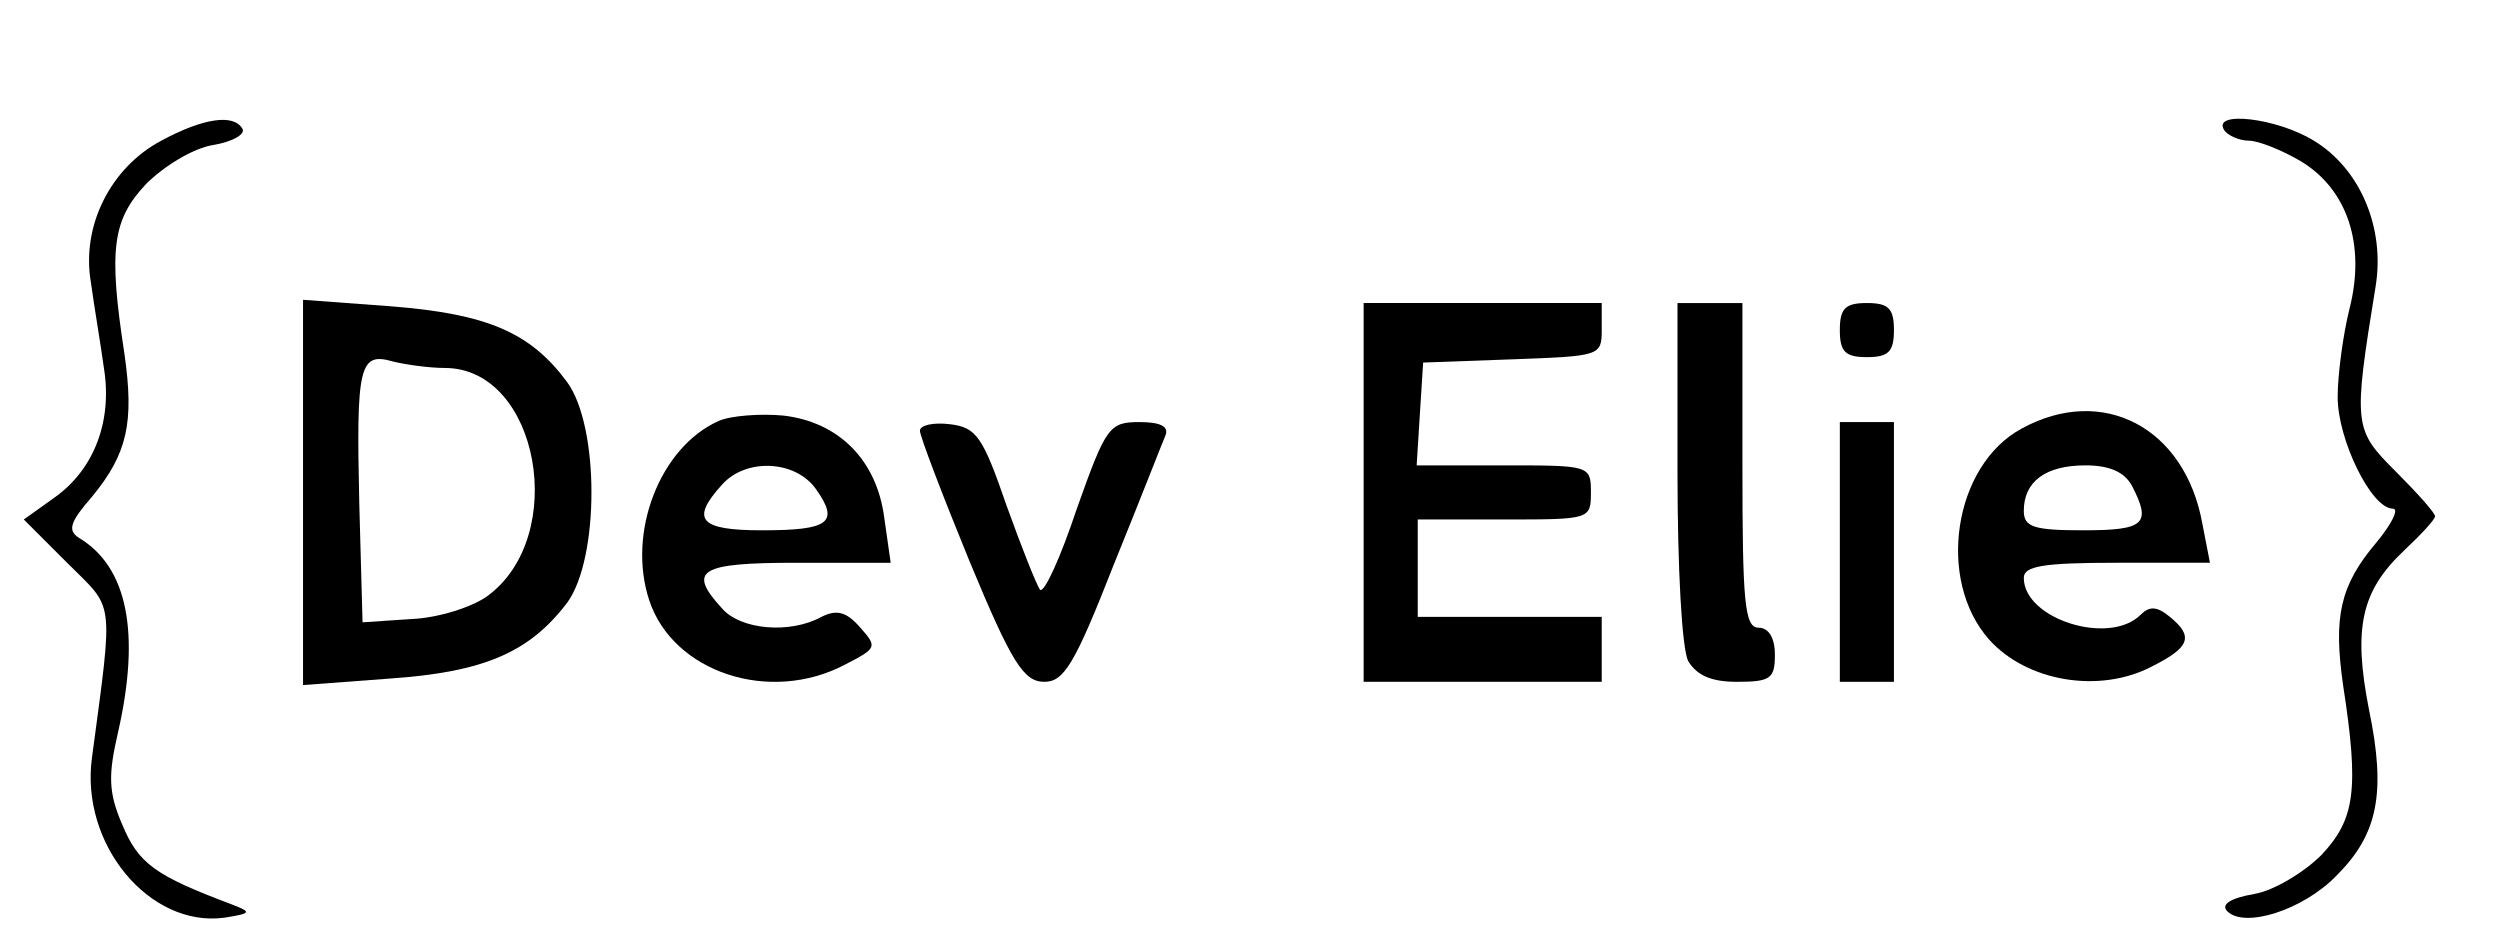 <?xml version="1.0" standalone="no"?>
<!DOCTYPE svg PUBLIC "-//W3C//DTD SVG 20010904//EN"
 "http://www.w3.org/TR/2001/REC-SVG-20010904/DTD/svg10.dtd">
<svg version="1.0" xmlns="http://www.w3.org/2000/svg"
 width="231pt" height="88pt" viewBox="0 0 231 88"
 preserveAspectRatio="xMidYMid meet">

<g transform="translate(0,88) scale(0.1,-0.1)"
fill="#000000" stroke="none">
<path d="M149 750 c-47 -25 -74 -79 -65 -131 3 -22 9 -57 12 -79 8 -49 -9 -94
-46 -120 l-28 -20 40 -40 c44 -44 43 -30 23 -180 -11 -80 53 -157 122 -148 25
4 26 5 8 12 -72 27 -87 38 -102 74 -13 30 -13 46 -4 85 21 92 9 153 -36 180
-11 7 -8 15 12 38 33 40 39 69 30 132 -15 97 -11 124 20 157 16 16 43 33 62
36 18 3 30 10 27 15 -8 14 -36 10 -75 -11z"/>
<path d="M2055 760 c3 -5 14 -10 23 -10 9 0 31 -9 48 -19 43 -26 60 -77 45
-136 -6 -24 -11 -61 -11 -82 0 -39 31 -103 51 -103 6 0 -1 -14 -15 -31 -34
-40 -40 -69 -31 -132 15 -97 11 -124 -20 -157 -16 -16 -44 -33 -62 -36 -23 -4
-31 -10 -25 -16 16 -16 70 1 101 33 38 38 46 76 30 153 -15 76 -7 110 32 147
16 15 29 29 29 32 0 3 -16 21 -36 41 -39 39 -40 42 -19 171 9 54 -14 109 -57
135 -34 21 -94 28 -83 10z"/>
<path d="M280 425 l0 -178 80 6 c87 6 129 24 164 70 30 41 30 163 0 204 -34
46 -74 63 -163 70 l-81 6 0 -178z m131 115 c87 0 115 -156 39 -211 -14 -10
-45 -20 -70 -21 l-45 -3 -3 109 c-3 128 0 141 31 132 12 -3 34 -6 48 -6z"/>
<path d="M1260 425 l0 -175 110 0 110 0 0 30 0 30 -85 0 -85 0 0 45 0 45 80 0
c79 0 80 0 80 25 0 25 -1 25 -81 25 l-80 0 3 48 3 47 83 3 c80 3 82 3 82 27
l0 25 -110 0 -110 0 0 -175z"/>
<path d="M1550 444 c0 -88 4 -164 10 -175 8 -13 21 -19 45 -19 31 0 35 3 35
25 0 16 -6 25 -15 25 -13 0 -15 23 -15 150 l0 150 -30 0 -30 0 0 -156z"/>
<path d="M1700 575 c0 -20 5 -25 25 -25 20 0 25 5 25 25 0 20 -5 25 -25 25
-20 0 -25 -5 -25 -25z"/>
<path d="M664 491 c-54 -24 -85 -103 -64 -166 22 -66 111 -96 181 -59 29 15
30 16 14 34 -13 15 -22 17 -36 10 -29 -16 -75 -12 -92 8 -32 35 -21 42 69 42
l87 0 -6 42 c-7 53 -42 88 -93 94 -21 2 -49 0 -60 -5z m90 -63 c22 -31 12 -38
-50 -38 -58 0 -66 10 -37 42 22 25 68 23 87 -4z"/>
<path d="M1868 484 c-63 -34 -79 -140 -30 -195 35 -39 102 -50 150 -25 36 18
39 28 17 46 -12 10 -19 10 -27 2 -29 -29 -108 -4 -108 34 0 11 18 14 86 14
l86 0 -7 36 c-16 89 -92 129 -167 88z m102 -53 c18 -35 12 -41 -45 -41 -46 0
-55 3 -55 18 0 27 20 42 57 42 22 0 36 -6 43 -19z"/>
<path d="M850 482 c0 -5 21 -60 46 -121 39 -94 50 -111 69 -111 18 0 28 16 64
108 24 59 45 113 48 120 3 8 -5 12 -24 12 -28 0 -31 -4 -58 -80 -15 -45 -30
-78 -34 -75 -3 4 -17 39 -31 78 -22 64 -28 72 -52 75 -16 2 -28 -1 -28 -6z"/>
<path d="M1700 370 l0 -120 25 0 25 0 0 120 0 120 -25 0 -25 0 0 -120z"/>
</g>
</svg>
